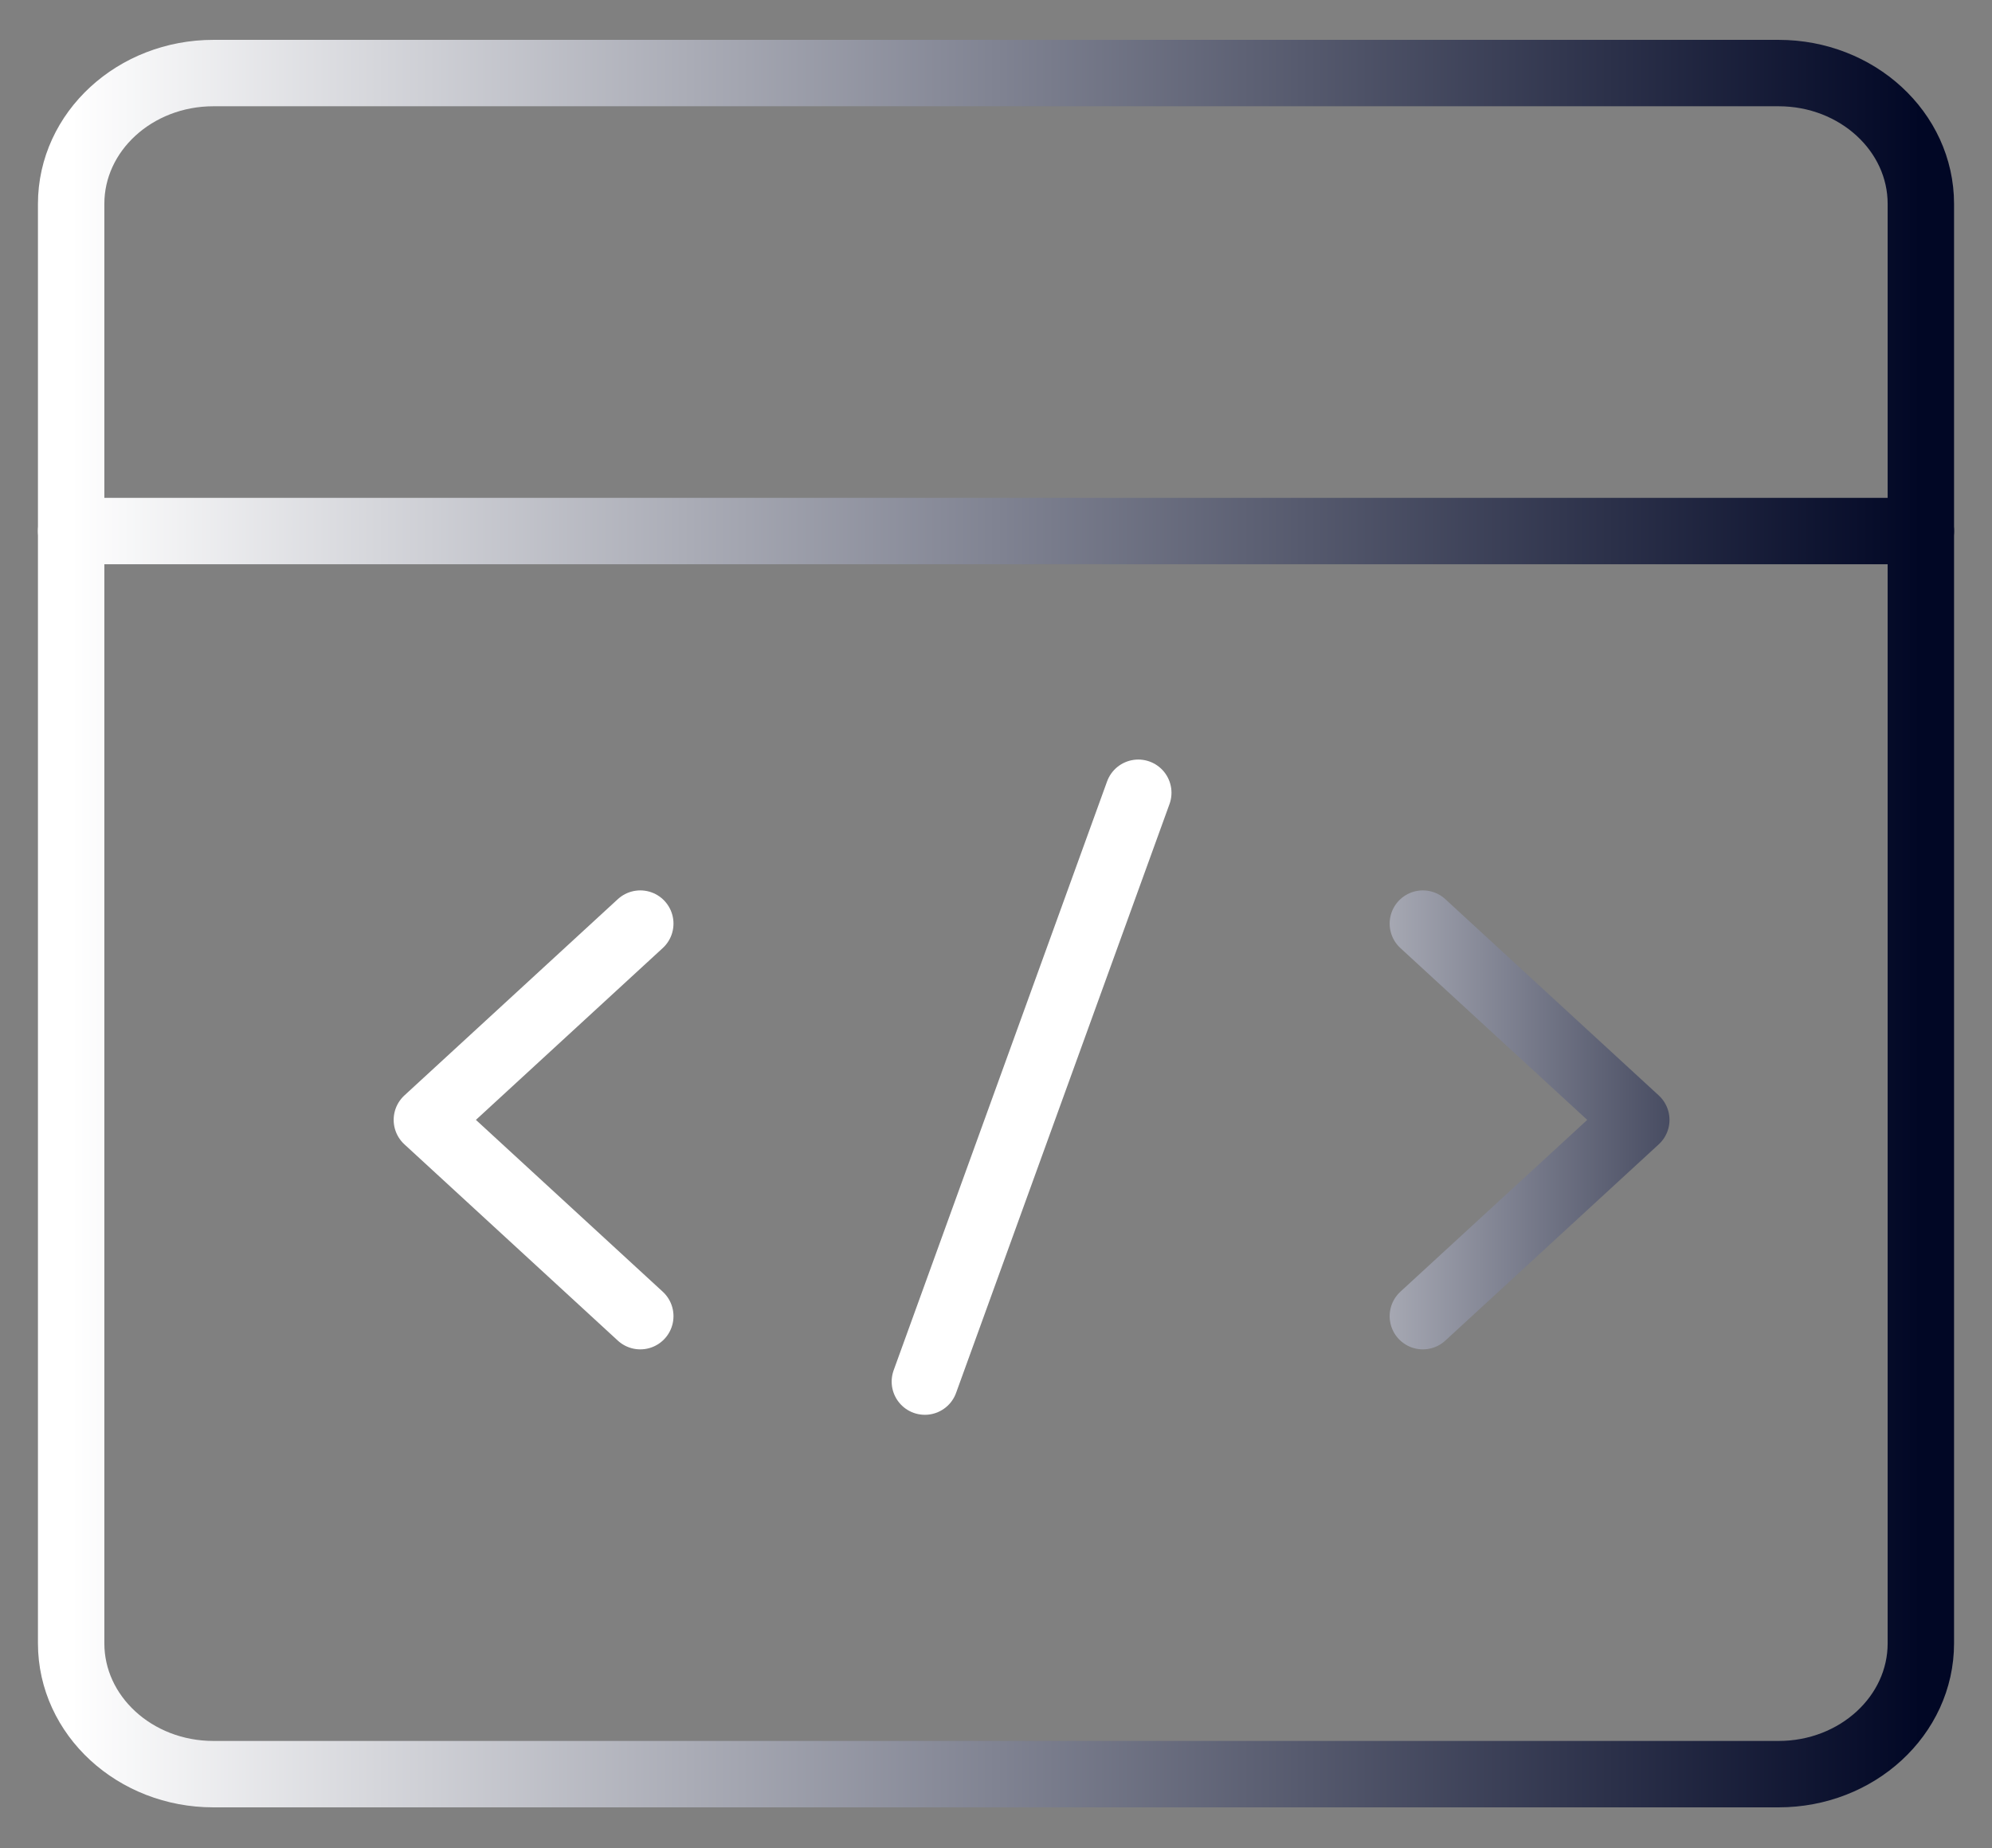 <svg width="180" height="167" viewBox="0 0 180 167" fill="none" xmlns="http://www.w3.org/2000/svg">
<rect x="0" y="0" width="180" height="167" fill="#808080" stroke="none"/>
<path d="M160.714 6.601H19.286C12.185 6.601 6.429 11.894 6.429 18.424V148.473C6.429 155.002 12.185 160.296 19.286 160.296H160.714C167.815 160.296 173.571 155.002 173.571 148.473V18.424C173.571 11.894 167.815 6.601 160.714 6.601Z" stroke="url(#paint0_linear_1_545)" stroke-width="6" stroke-linecap="round" stroke-linejoin="round"/>
<path d="M6.429 47.98H173.571" stroke="url(#paint1_linear_1_545)" stroke-width="6" stroke-linecap="round" stroke-linejoin="round"/>
<path d="M57.857 83.448L38.572 101.182L57.857 118.916" stroke="white" stroke-width="6" stroke-linecap="round" stroke-linejoin="round"/>
<path d="M128.571 83.448L147.857 101.182L128.571 118.916" stroke="url(#paint2_linear_1_545)" stroke-width="6" stroke-linecap="round" stroke-linejoin="round"/>
<path d="M83.572 124.828L102.857 71.626" stroke="white" stroke-width="6" stroke-linecap="round" stroke-linejoin="round"/>
<defs>
<linearGradient id="paint0_linear_1_545" x1="6.429" y1="83.448" x2="173.571" y2="83.448" gradientUnits="userSpaceOnUse">
<stop stop-color="white"/>
<stop offset="1" stop-color="#010725"/>
</linearGradient>
<linearGradient id="paint1_linear_1_545" x1="6.429" y1="48.48" x2="173.571" y2="48.48" gradientUnits="userSpaceOnUse">
<stop stop-color="white"/>
<stop offset="1" stop-color="#010725"/>
</linearGradient>
<linearGradient id="paint2_linear_1_545" x1="101.5" y1="101.149" x2="170" y2="101.149" gradientUnits="userSpaceOnUse">
<stop stop-color="white"/>
<stop offset="1" stop-color="#010725"/>
</linearGradient>
</defs>
</svg>

